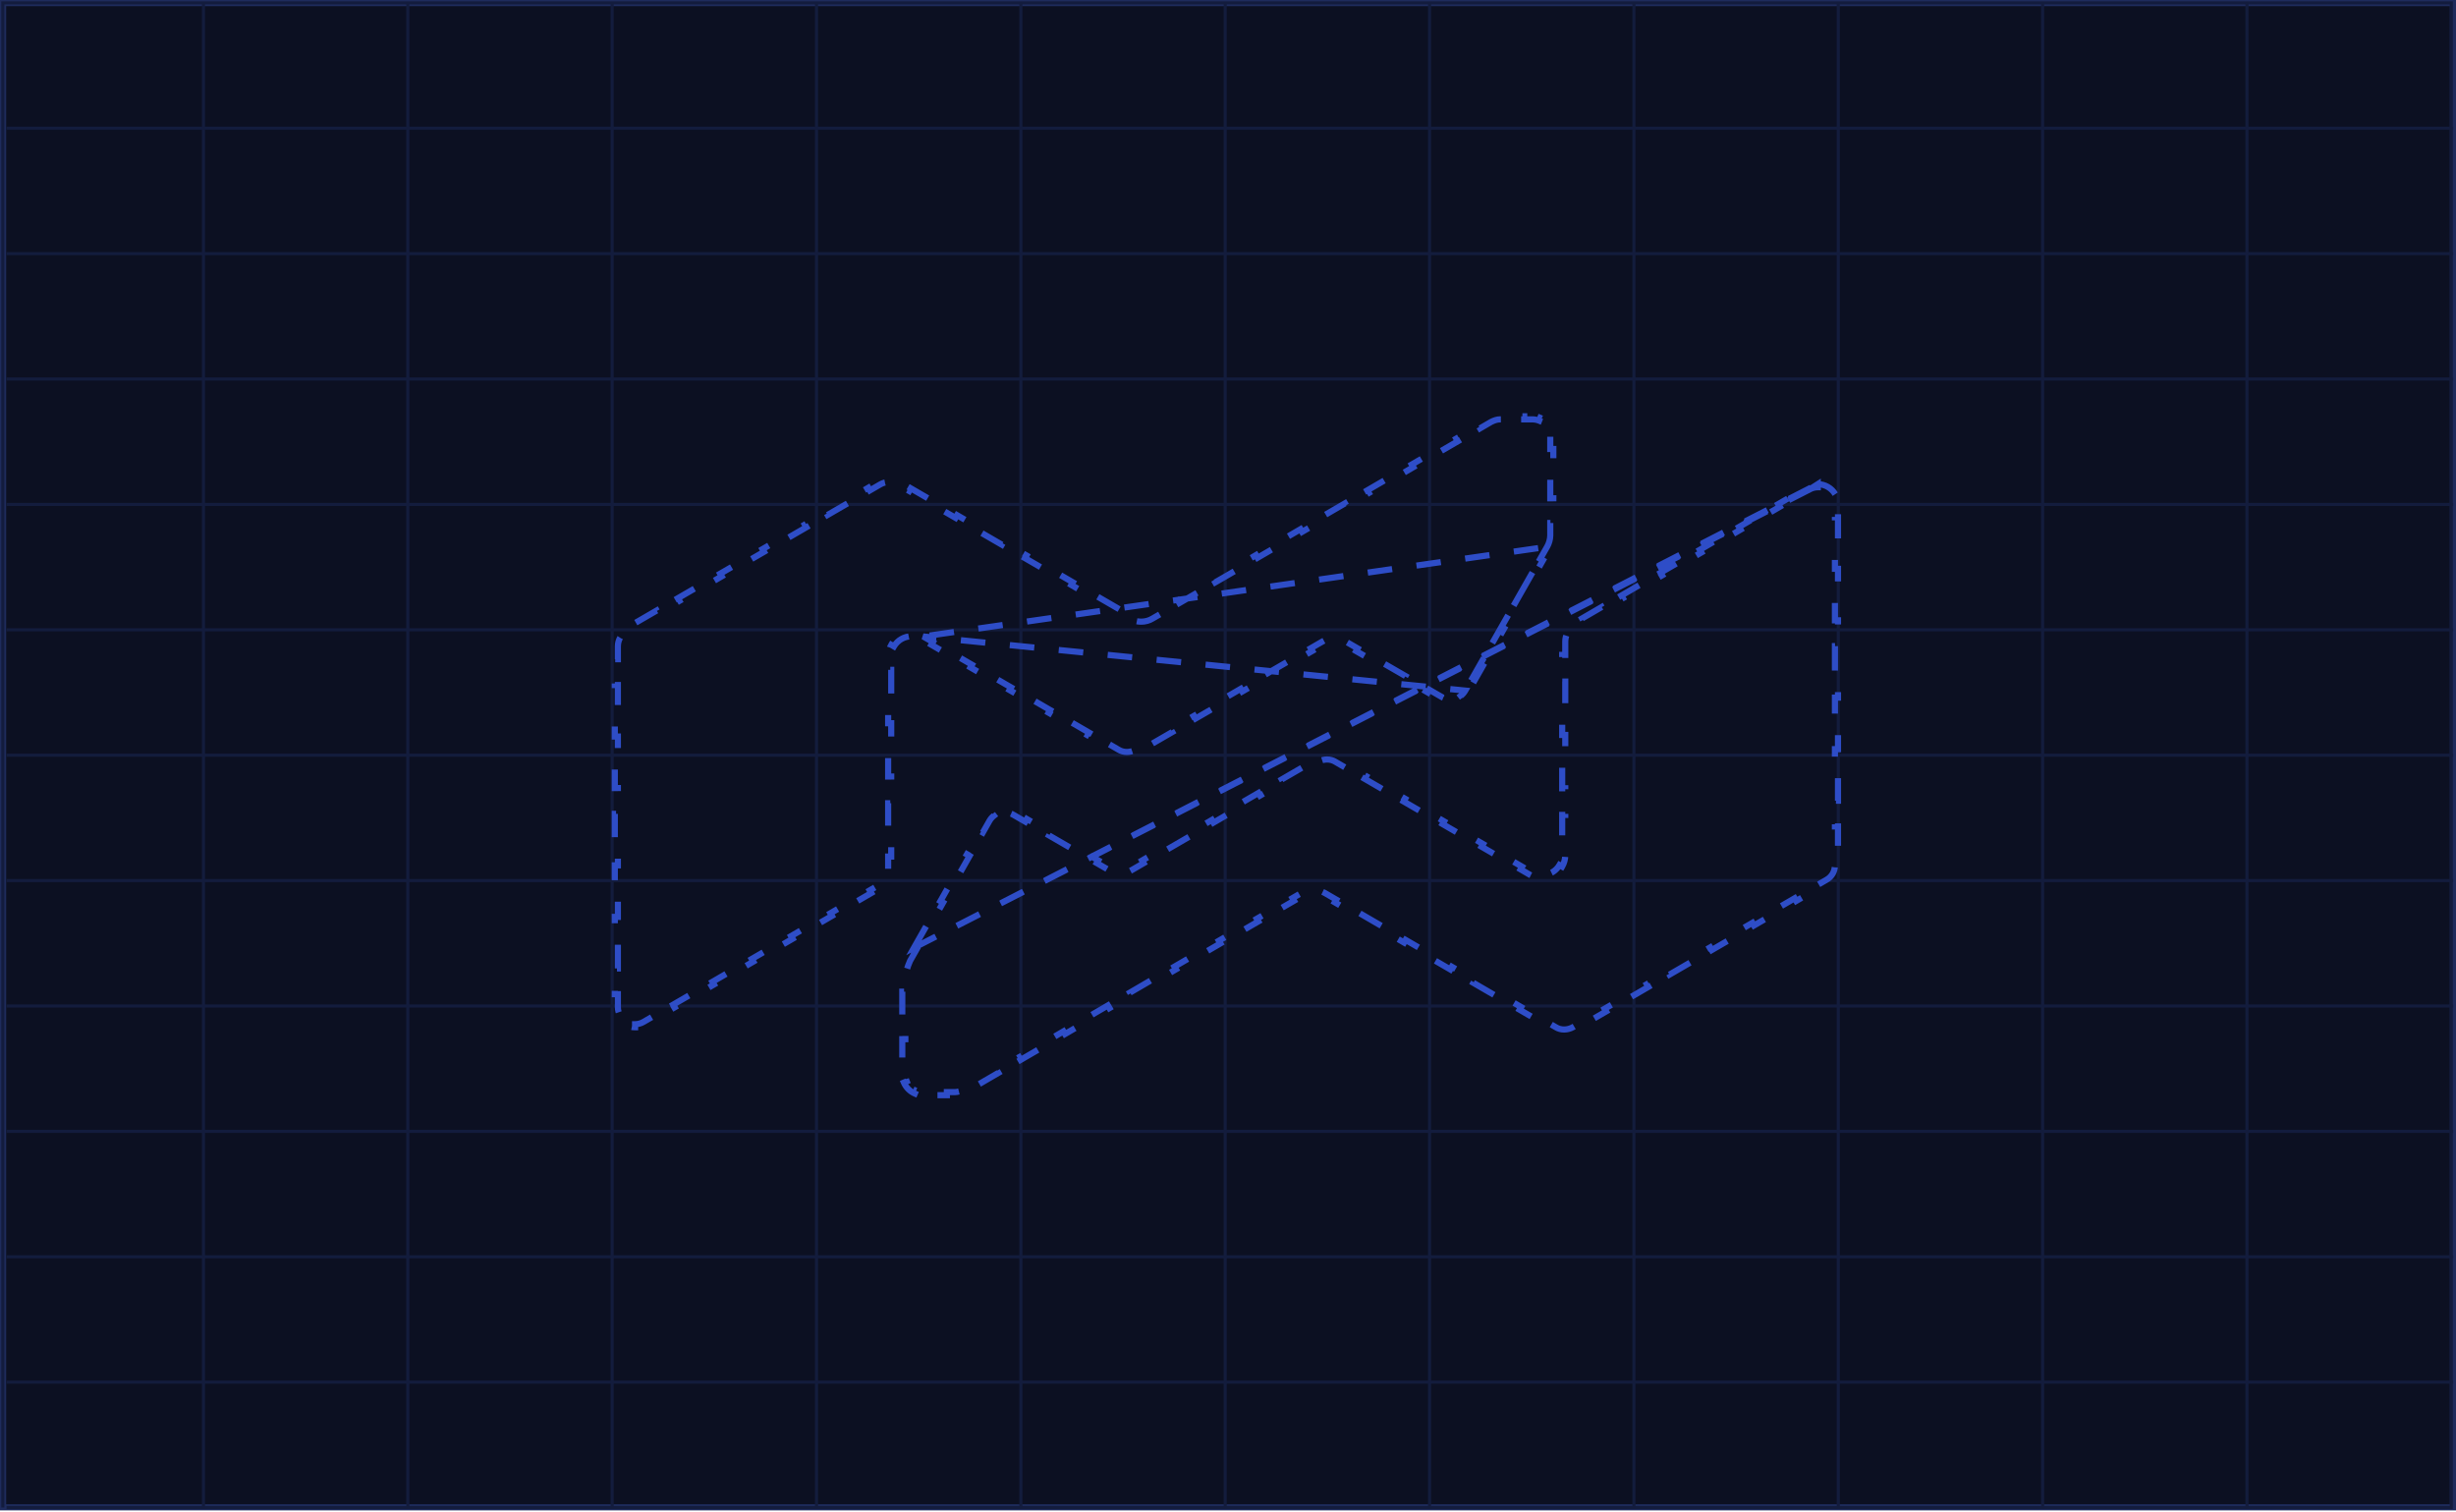 <svg width="799" height="492" viewBox="0 0 799 492" fill="none" xmlns="http://www.w3.org/2000/svg">
<rect x="1" y="1" width="797" height="489.339" fill="#0C1022" stroke="#1E2B5C" stroke-width="2"/>
<path d="M0.919 490.421C0.919 302.276 0.919 0.918 0.919 0.918H797.478V490.421C486.638 490.421 2.128 490.421 2.128 490.421M2.128 164.086H798.082M2.128 327.253H798.082M2.128 82.502H798.082M2.128 245.669H798.082M2.128 408.837H798.082M2.128 41.71H798.082M2.128 204.878H798.082M2.128 368.045H798.082M2.128 123.294H798.082M2.128 286.461H798.082M2.128 449.629H798.082M531.555 0.918V490.421M265.633 0.918V490.421M664.517 0.918V490.421M398.594 0.918L398.594 490.421M132.672 0.918V490.421M730.997 0.918V490.421M465.075 0.918V490.421M199.152 0.918V490.421M598.036 0.918V490.421M332.113 0.918L332.114 490.421M66.191 0.918V490.421" stroke="#131C3D"/>
<path d="M503.3 177.89L503.306 177.88C503.921 176.852 504.341 175.376 504.341 174.144V170.13H505.341V162.103H504.341V154.075H505.341V146.048H504.341V142.034C504.341 141.285 504.177 140.558 503.878 139.886L504.791 139.479C504.084 137.893 502.746 136.595 501.082 135.923L500.708 136.85C500.03 136.576 499.29 136.424 498.514 136.424H495.865V135.424H490.569V136.424H487.92C486.994 136.424 486.001 136.799 485.1 137.248L481.508 139.338L481.005 138.473L473.766 142.684L474.269 143.548L467.03 147.759L466.527 146.894L459.288 151.105L459.791 151.969L452.552 156.179L452.049 155.315L444.81 159.525L445.313 160.39L438.074 164.6L437.571 163.736L430.332 167.946L430.835 168.811L423.596 173.021L423.093 172.157L415.855 176.367L416.357 177.232L409.118 181.442L408.616 180.578L401.377 184.788L401.879 185.653L398.26 187.758L398.257 187.759L395.344 189.442L394.844 188.576L389.018 191.94L389.518 192.806L383.691 196.17L383.191 195.304L377.365 198.669L377.865 199.535L374.966 201.208C372.743 202.593 369.769 202.56 367.373 201.225L367.366 201.22L367.358 201.216L363.592 199.032L364.093 198.167L356.56 193.799L356.058 194.664L348.525 190.297L349.027 189.431L341.494 185.064L340.992 185.929L333.459 181.561L333.96 180.696L326.427 176.328L325.926 177.193L318.392 172.825L318.894 171.96L311.361 167.592L310.859 168.457L303.326 164.089L303.828 163.224L296.294 158.856L295.793 159.722L292.026 157.538L292.011 157.529L291.997 157.52C290.458 156.555 288.265 156.523 286.43 157.542L282.995 159.535L282.493 158.67L275.608 162.664L276.109 163.529L269.224 167.523L268.722 166.658L261.836 170.652L262.338 171.517L255.452 175.511L254.95 174.646L248.064 178.64L248.566 179.505L241.68 183.499L241.179 182.634L234.293 186.628L234.794 187.493L227.909 191.487L227.407 190.622L220.521 194.616L221.023 195.481L214.137 199.475L213.635 198.61L206.75 202.604L207.251 203.469L203.808 205.466L203.801 205.47L203.793 205.474C202.005 206.471 201.011 208.253 201.011 210.267V214.458H200.011V222.84H201.011V231.221H200.011V239.603H201.011V247.984H200.011V256.366H201.011V264.747H200.011V273.129H201.011V281.51H200.011V289.892H201.011V298.273H200.011V306.655H201.011V315.037H200.011V323.418H201.011V327.609C201.011 328.644 201.288 329.589 201.76 330.395L200.897 330.9C202.069 332.904 204.264 334.192 206.612 334.184L206.608 333.184C207.525 333.181 208.478 332.944 209.396 332.41L212.593 330.551L213.096 331.416L219.491 327.697L218.989 326.833L225.384 323.114L225.887 323.979L232.282 320.26L231.779 319.396L238.175 315.677L238.677 316.542L245.073 312.823L244.57 311.959L250.965 308.24L251.468 309.105L257.863 305.386L257.361 304.521L263.756 300.803L264.259 301.667L270.654 297.949L270.151 297.084L276.547 293.366L277.05 294.23L283.445 290.512L282.942 289.647L286.14 287.788L286.148 287.783L286.156 287.779C287.944 286.782 288.938 285 288.938 282.986V278.648H289.938V269.971H288.938V261.294H289.938V252.618H288.938V243.941H289.938V235.264H288.938V226.588H289.938V217.911H288.938V213.573C288.938 212.172 289.315 210.88 289.961 209.776L290.824 210.281C291.997 208.278 294.191 206.99 296.539 206.998L296.543 205.998C297.808 206.002 299.104 206.331 300.327 207.041L503.3 177.89ZM503.3 177.89L503.295 177.899L501.078 181.795L501.947 182.289L497.513 190.081L496.644 189.586L492.211 197.377L493.08 197.872L488.646 205.663L487.777 205.169L483.343 212.96L484.212 213.455L479.779 221.246L478.91 220.751L476.693 224.646L503.3 177.89ZM297.333 308.32L301.639 300.726L302.509 301.219L306.815 293.625L305.945 293.131L310.251 285.537L311.121 286.03L315.428 278.436L314.558 277.942L318.864 270.348L319.734 270.841L321.886 267.045C322.28 266.352 322.777 265.788 323.34 265.352L322.727 264.561C324.136 263.468 325.923 263.029 327.704 263.309L327.549 264.297C328.265 264.409 328.986 264.658 329.677 265.055C329.678 265.056 329.679 265.056 329.68 265.057L333.552 267.298L334.053 266.432L341.804 270.918L341.304 271.784L349.055 276.27L349.556 275.404L357.307 279.89L356.806 280.756L360.682 282.999L360.688 283.002L360.695 283.006C363.087 284.342 366.056 284.375 368.276 282.989L372.049 280.799L371.547 279.934L379.122 275.537L379.624 276.402L387.199 272.005L386.697 271.14L394.272 266.742L394.774 267.607L402.349 263.21L401.847 262.345L409.422 257.948L409.924 258.812L417.5 254.415L416.998 253.55L424.573 249.153L425.075 250.018L428.848 247.827C428.85 247.826 428.853 247.825 428.855 247.823C430.684 246.805 432.871 246.837 434.405 247.801L434.42 247.81L434.435 247.819L437.606 249.661L438.108 248.796L444.45 252.479L443.948 253.344L450.29 257.027L450.792 256.162L457.134 259.845L456.632 260.71L462.974 264.393L463.476 263.528L469.818 267.212L469.315 268.076L475.657 271.759L476.16 270.895L482.502 274.578L481.999 275.443L488.341 279.126L488.843 278.261L495.185 281.944L494.683 282.809L497.853 284.65C499.075 285.361 500.37 285.691 501.635 285.694L501.638 284.694C503.981 284.701 506.171 283.412 507.34 281.407L508.204 281.911C508.847 280.808 509.222 279.518 509.222 278.119V273.781H508.222V265.104H509.222V256.428H508.222V247.751H509.222V239.074H508.222V230.398H509.222V221.721H508.222V213.044H509.222V208.706C509.222 206.691 510.214 204.909 511.998 203.913L512.006 203.908L512.013 203.904L515.204 202.044L514.701 201.18L521.082 197.462L521.585 198.326L527.966 194.607L527.463 193.743L533.844 190.025L534.347 190.889L540.728 187.17L540.225 186.306L546.606 182.588L547.109 183.452L553.491 179.733L552.987 178.869L559.368 175.15L559.872 176.014L566.253 172.296L565.749 171.432L572.13 167.713L572.634 168.577L579.015 164.859L578.511 163.995L584.892 160.276L585.396 161.14L588.586 159.281L297.333 308.32ZM297.333 308.32L298.203 308.814L296.074 312.567C295.168 314.625 294.535 316.587 294.535 318.729V322.595H293.535V330.327H294.535V338.059H293.535V345.792H294.535V349.658C294.535 350.392 294.692 351.106 294.977 351.769L294.058 352.164C294.74 353.748 296.033 355.05 297.608 355.738L298.008 354.821C298.668 355.11 299.381 355.268 300.112 355.268H302.755V356.268H308.04V355.268H310.682C311.605 355.268 312.596 354.893 313.494 354.444L317.078 352.355L317.582 353.219L324.805 349.008L324.301 348.144L331.524 343.934L332.027 344.798L339.25 340.587L338.746 339.724L345.969 335.513L346.473 336.377L353.696 332.167L353.192 331.303L360.415 327.092L360.918 327.956L368.141 323.746L367.638 322.882L374.86 318.671L375.364 319.535L382.587 315.325L382.083 314.461L389.306 310.25L389.809 311.114L397.032 306.904L396.529 306.04L400.14 303.935L400.143 303.933L403.049 302.251L403.55 303.116L409.364 299.752L408.863 298.887L414.676 295.522L415.177 296.388L420.991 293.023L420.49 292.158L423.381 290.484C425.601 289.099 428.57 289.132 430.962 290.468L430.969 290.472L430.977 290.476L434.735 292.66L434.232 293.525L441.749 297.893L442.251 297.028L449.767 301.396L449.265 302.261L456.781 306.628L457.284 305.764L464.8 310.132L464.298 310.996L471.814 315.364L472.317 314.5L479.833 318.867L479.331 319.732L486.847 324.1L487.349 323.235L494.866 327.603L494.363 328.468L501.88 332.836L502.382 331.971L506.14 334.155L506.155 334.164L506.17 334.173C507.704 335.137 509.89 335.169 511.719 334.151C511.722 334.149 511.725 334.148 511.727 334.146L515.147 332.158L515.65 333.022L522.52 329.028L522.018 328.164L528.888 324.17L529.391 325.034L536.261 321.04L535.759 320.176L542.629 316.182L543.132 317.046L550.002 313.052L549.499 312.188L556.37 308.194L556.872 309.058L563.743 305.064L563.24 304.2L570.111 300.206L570.613 301.07L577.484 297.076L576.981 296.212L583.852 292.218L584.354 293.082L591.225 289.088L590.722 288.224L594.157 286.227L594.165 286.222L594.172 286.218C595.956 285.222 596.948 283.44 596.948 281.425V277.234H597.948V268.853H596.948V260.471H597.948V252.089H596.948V243.708H597.948V235.326H596.948V226.945H597.948V218.563H596.948V210.182H597.948V201.8H596.948V193.419H597.948V185.037H596.948V176.656H597.948V168.274H596.948V164.083C596.948 163.049 596.673 162.105 596.203 161.299L597.066 160.795C595.898 158.791 593.708 157.501 591.364 157.508M297.333 308.32L591.364 157.508M591.364 157.508L591.367 158.508C590.453 158.511 589.503 158.748 588.587 159.281L591.364 157.508ZM303.505 208.883L300.328 207.041L476.693 224.647C476.298 225.34 475.8 225.904 475.235 226.341L475.847 227.132C474.434 228.224 472.644 228.663 470.859 228.383L471.014 227.395C470.296 227.282 469.573 227.033 468.88 226.636C468.879 226.635 468.879 226.635 468.878 226.635L464.997 224.394L464.497 225.26L456.728 220.774L457.228 219.908L449.459 215.422L448.959 216.288L441.191 211.802L441.691 210.936L437.807 208.693L437.8 208.689L437.793 208.685C435.397 207.35 432.423 207.317 430.199 208.702L426.418 210.892L426.919 211.758L419.327 216.155L418.826 215.29L411.234 219.687L411.735 220.552L404.143 224.95L403.642 224.084L396.05 228.482L396.551 229.347L388.959 233.744L388.457 232.879L380.865 237.276L381.367 238.142L373.775 242.539L373.273 241.674L369.492 243.864C369.49 243.866 369.487 243.867 369.485 243.868C367.651 244.887 365.457 244.855 363.918 243.891L363.903 243.881L363.888 243.873L360.71 242.031L360.209 242.896L353.853 239.213L354.354 238.348L347.998 234.665L347.497 235.53L341.141 231.847L341.642 230.982L335.286 227.298L334.784 228.164L328.428 224.48L328.93 223.615L322.574 219.932L322.072 220.797L315.716 217.114L316.217 216.249L309.861 212.566L309.36 213.431L303.004 209.748L303.505 208.883Z" stroke="#2E4DC7" stroke-width="2" stroke-dasharray="8 8"/>
</svg>
